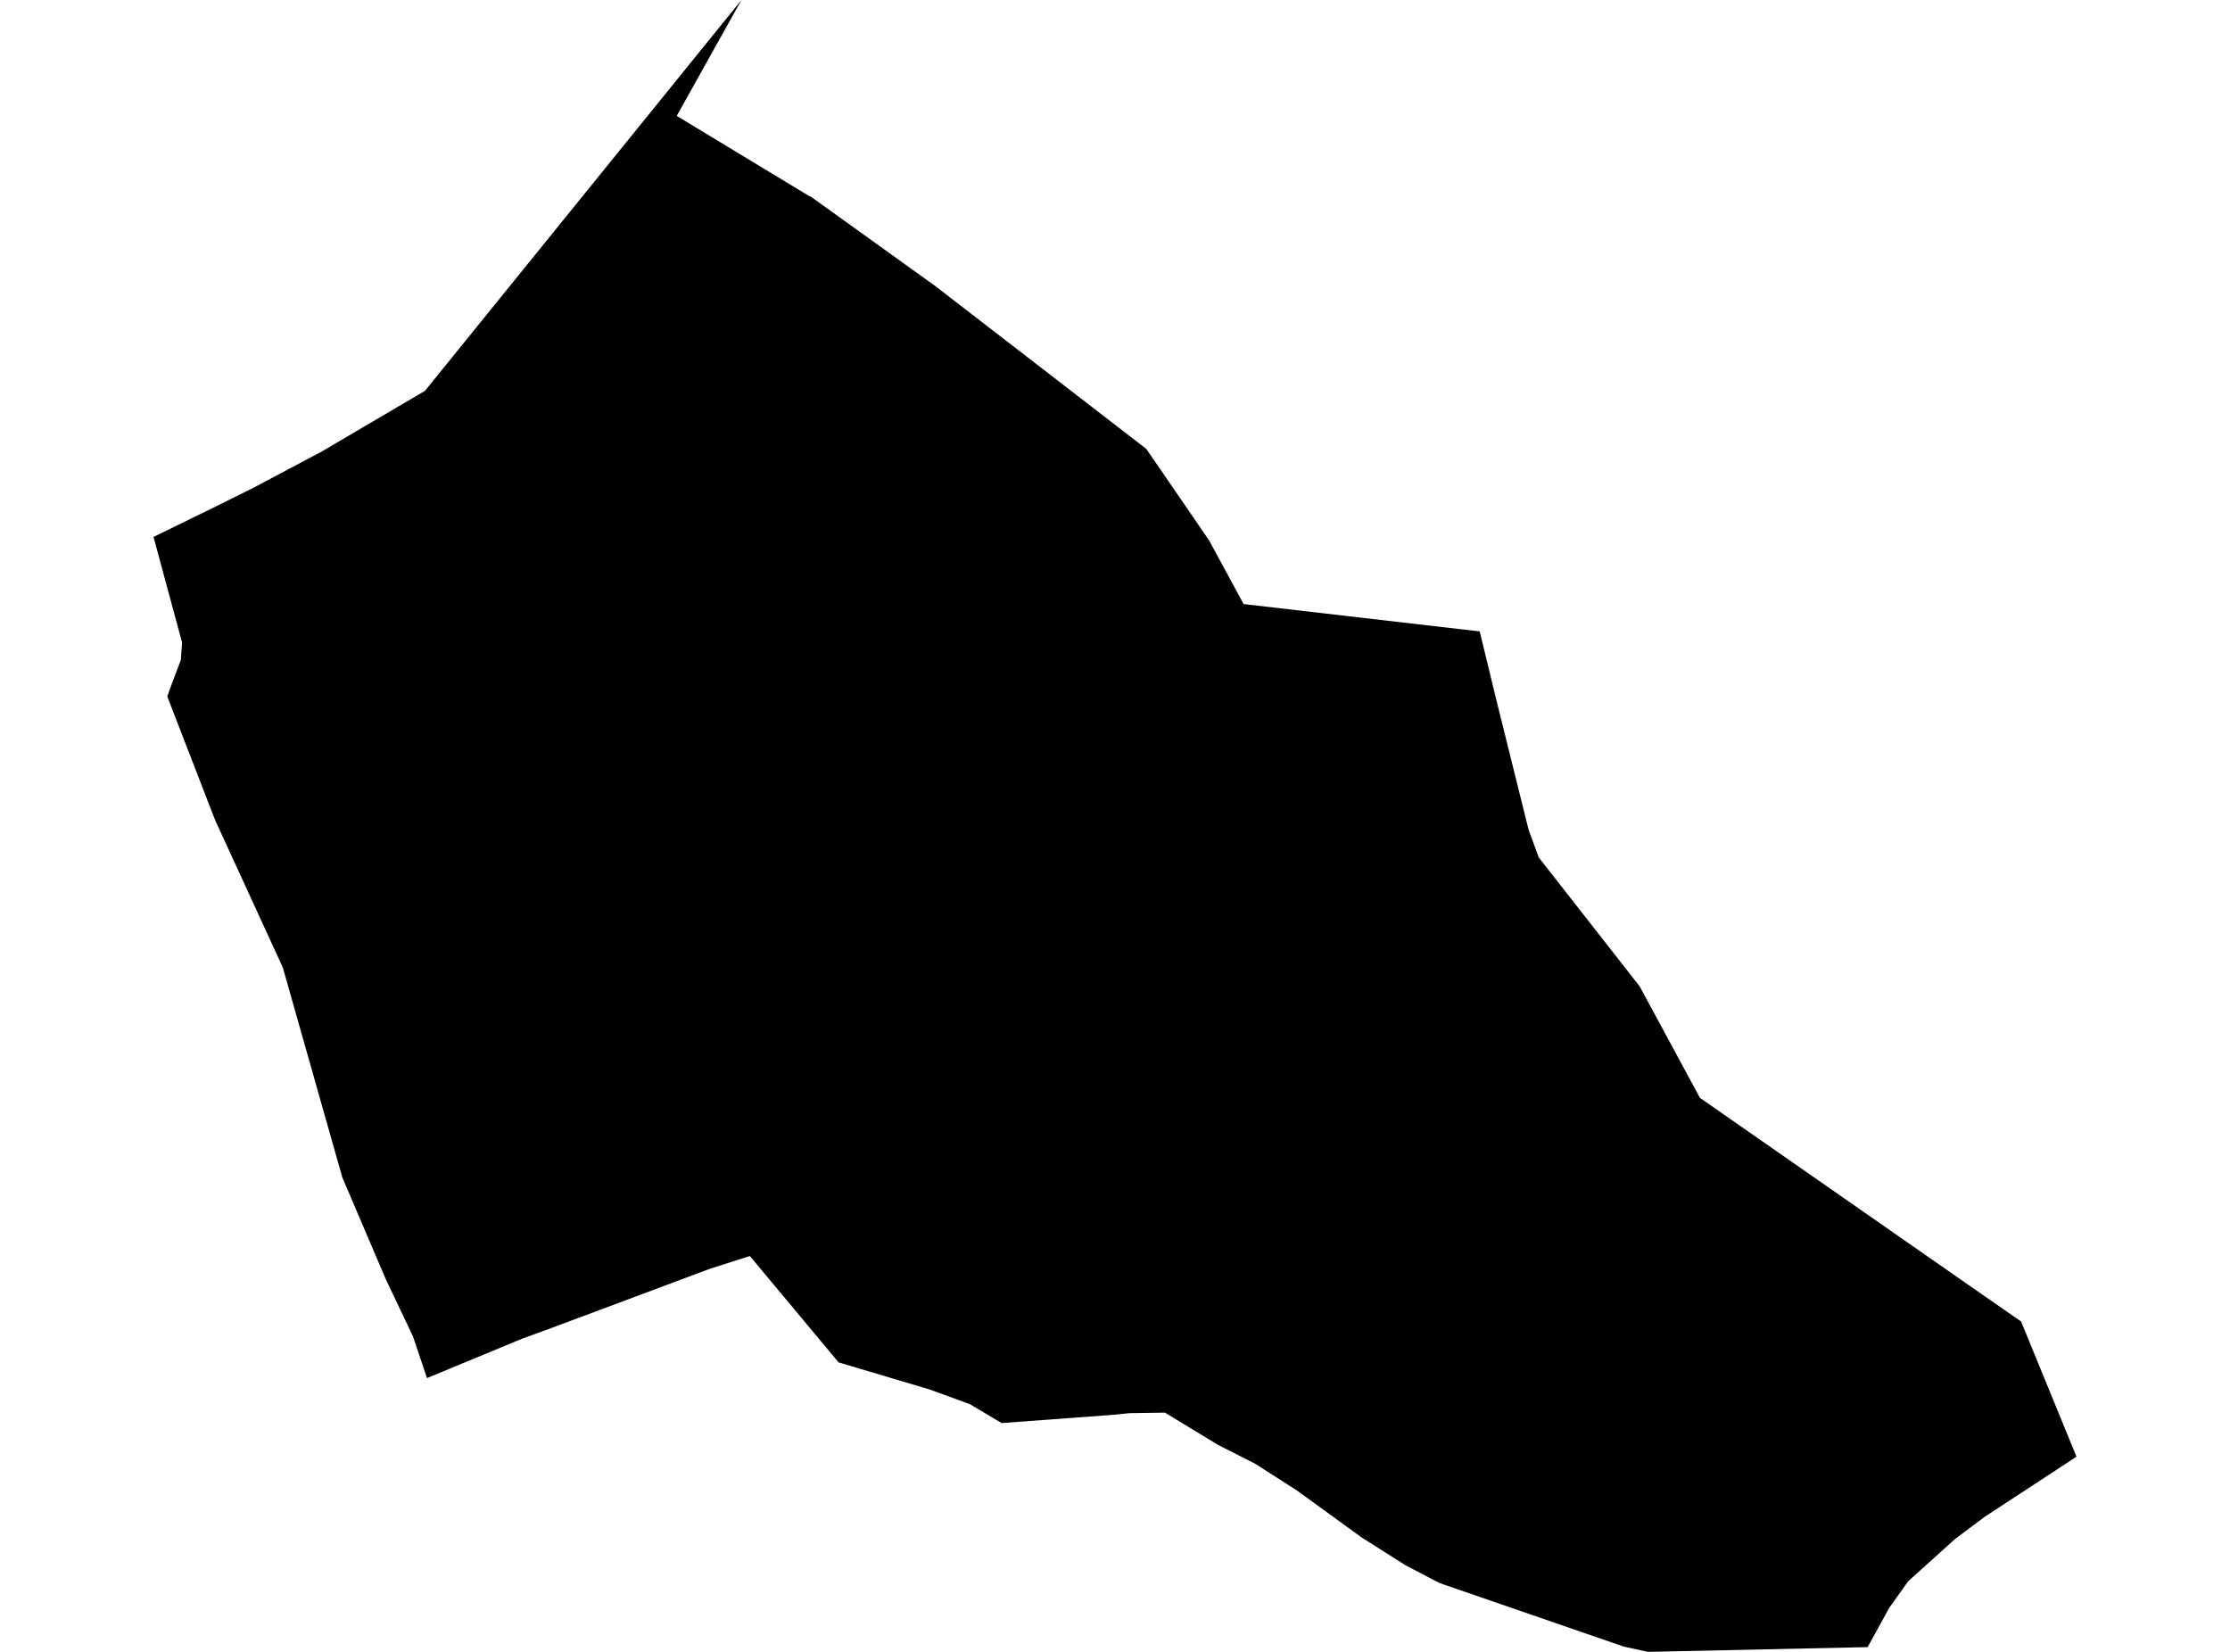 <?xml version='1.0'?>
<svg  baseProfile = 'tiny' width = '540' height = '400' stroke-linecap = 'round' stroke-linejoin = 'round' version='1.1' xmlns='http://www.w3.org/2000/svg'>
<path id='3720601001' title='3720601001'  d='M 277.579 108.701 292.76 130.823 301.148 146.275 358.319 152.897 362.17 168.79 370.166 200.969 372.618 207.64 397.046 238.837 411.64 265.841 480.044 313.496 489.413 319.995 502.828 352.738 480.657 367.257 473.47 372.629 462.066 382.905 457.479 389.356 452.255 398.847 399.058 400 393.122 398.7 348.558 383.322 340.268 378.981 329.746 372.31 314.025 360.905 303.92 354.43 295.017 349.917 282.091 342.069 273.605 342.191 269.387 342.608 242.555 344.595 234.878 340.033 225.166 336.477 203.068 329.904 181.583 304.151 171.944 307.217 133.56 321.565 126.496 324.14 103.393 333.705 100.008 323.625 93.435 309.792 82.913 285.168 68.492 234.3 52.206 198.835 51.421 196.873 40.507 168.643 41.562 165.7 43.794 159.814 44.088 155.571 37.172 130.014 52.28 122.632 61.354 118.119 77.861 109.363 102.902 94.647 179.547 0 163.875 28.058 195.832 47.409 196.47 47.704 226.539 69.311 277.579 108.701 Z' />
</svg>